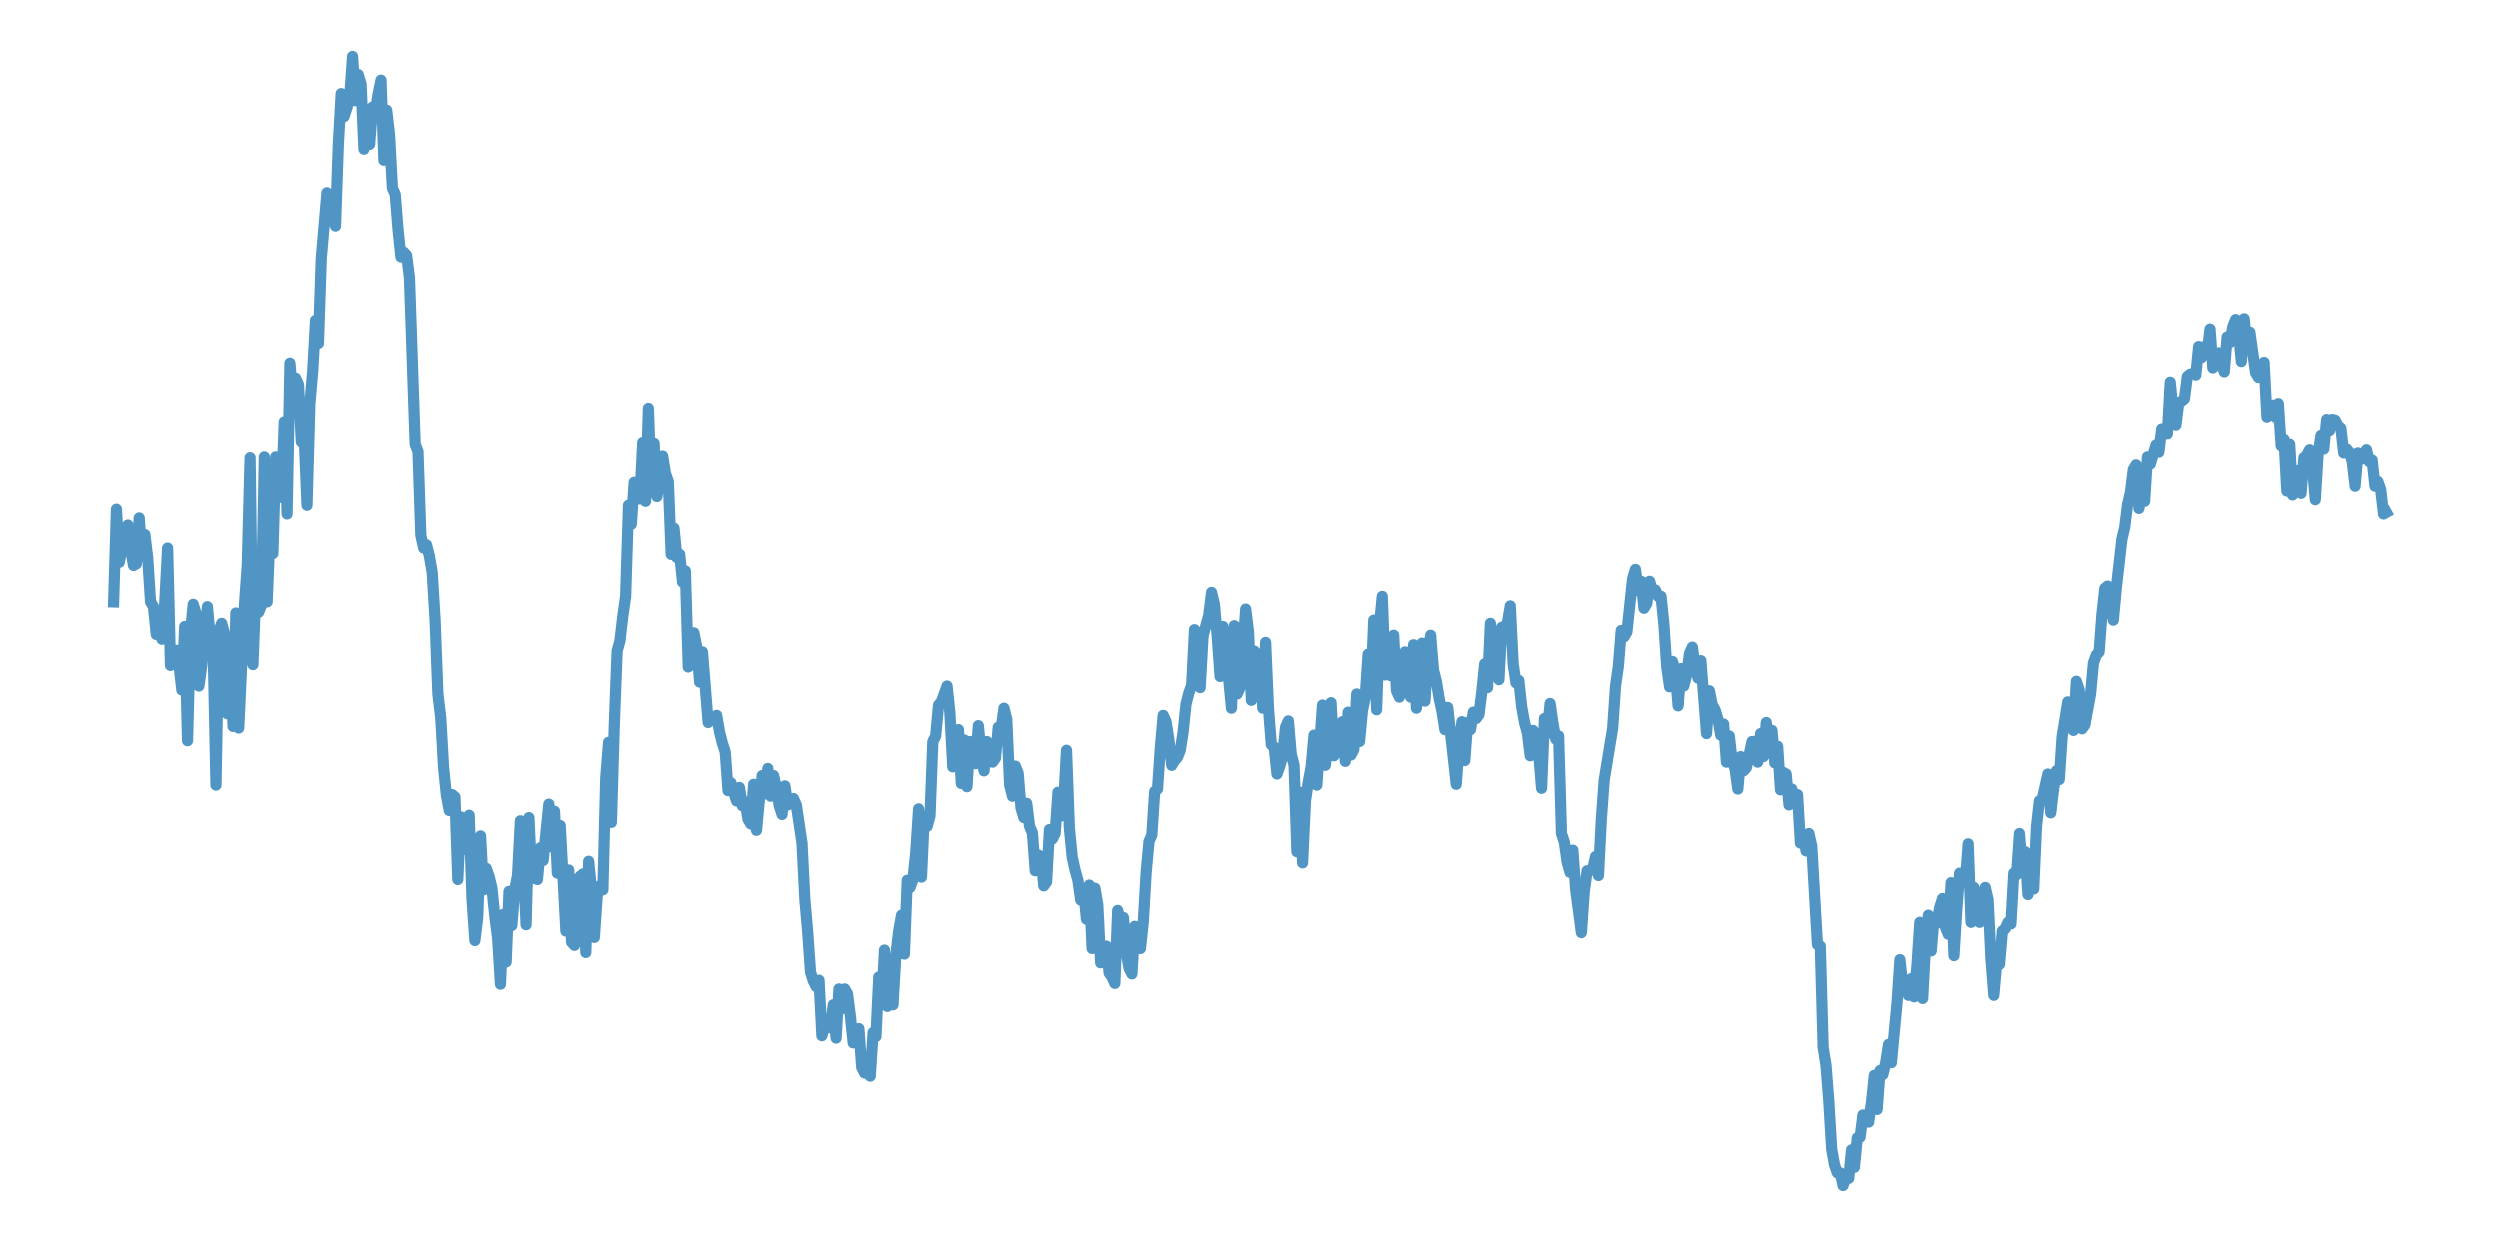 <?xml version="1.0" encoding="utf-8" standalone="no"?>
<!DOCTYPE svg PUBLIC "-//W3C//DTD SVG 1.1//EN"
  "http://www.w3.org/Graphics/SVG/1.1/DTD/svg11.dtd">
<svg xmlns:xlink="http://www.w3.org/1999/xlink" width="558pt" height="277.2pt" viewBox="0 0 558 277.2" xmlns="http://www.w3.org/2000/svg" version="1.1">
 <defs>
  <style type="text/css">*{stroke-linejoin: round; stroke-linecap: butt}</style>
 </defs>
 <g id="figure_1">
  <g id="patch_1">
   <path d="M 0 277.2 
L 558 277.2 
L 558 0 
L 0 0 
z
" style="fill: #ffffff"/>
  </g>
  <g id="axes_1">
   <g id="patch_2">
    <path d="M 0 277.2 
L 558 277.2 
L 558 0 
L 0 0 
z
" style="fill: #ffffff"/>
   </g>
   <g id="matplotlib.axis_1"/>
   <g id="matplotlib.axis_2"/>
   <g id="line2d_1">
    <path d="M 25.364 134.353 
L 25.999 113.648 
L 26.633 125.504 
L 27.268 122.142 
L 27.903 120.196 
L 28.538 117.187 
L 29.173 122.673 
L 29.808 126.212 
L 30.443 125.858 
L 31.078 115.594 
L 31.712 124.089 
L 32.347 119.311 
L 32.982 124.62 
L 33.617 134.353 
L 34.252 135.415 
L 34.887 141.608 
L 35.522 140.724 
L 36.157 142.67 
L 36.792 134.353 
L 37.426 122.319 
L 38.061 148.51 
L 38.696 145.502 
L 39.331 145.148 
L 39.966 148.51 
L 40.601 153.996 
L 41.236 139.839 
L 41.871 165.322 
L 42.506 141.254 
L 43.14 134.884 
L 43.775 137.007 
L 44.41 153.111 
L 45.045 148.51 
L 45.68 141.078 
L 46.315 135.415 
L 46.95 142.493 
L 47.585 144.971 
L 48.219 175.232 
L 48.854 140.901 
L 49.489 139.131 
L 50.124 141.431 
L 50.759 159.305 
L 51.394 143.024 
L 52.029 162.137 
L 52.664 136.83 
L 53.299 162.49 
L 54.568 135.061 
L 55.203 126.212 
L 55.838 102.145 
L 56.473 148.333 
L 57.108 131.344 
L 57.743 136.653 
L 58.378 135.061 
L 59.013 101.968 
L 59.647 134.353 
L 60.282 118.249 
L 60.917 123.558 
L 61.552 101.968 
L 62.822 110.993 
L 63.457 94.181 
L 64.092 114.71 
L 64.726 81.086 
L 65.361 88.696 
L 65.996 84.448 
L 66.631 85.864 
L 67.266 98.606 
L 67.901 97.367 
L 68.536 112.763 
L 69.171 90.111 
L 69.806 82.856 
L 70.44 71.53 
L 71.075 76.662 
L 71.71 57.726 
L 72.98 43.038 
L 73.615 45.693 
L 74.25 47.108 
L 74.885 50.471 
L 75.52 32.243 
L 76.154 20.917 
L 76.789 26.049 
L 77.424 24.103 
L 78.059 21.625 
L 78.694 12.6 
L 79.329 22.51 
L 79.964 16.67 
L 80.599 18.794 
L 81.233 33.305 
L 81.868 28.35 
L 82.503 32.243 
L 83.138 23.926 
L 83.773 24.988 
L 84.408 20.917 
L 85.043 17.909 
L 85.678 35.783 
L 86.313 24.634 
L 86.947 30.12 
L 87.582 41.976 
L 88.217 43.392 
L 88.852 51.356 
L 89.487 57.372 
L 90.122 56.311 
L 90.757 57.019 
L 91.392 61.974 
L 92.661 99.137 
L 93.296 100.729 
L 93.931 119.488 
L 94.566 122.319 
L 95.201 121.611 
L 95.836 124.089 
L 96.471 127.805 
L 97.106 138.246 
L 97.74 154.881 
L 98.375 160.19 
L 99.01 171.339 
L 99.645 177.533 
L 100.28 180.895 
L 100.915 177.356 
L 101.55 177.887 
L 102.185 196.291 
L 102.82 182.311 
L 103.454 189.566 
L 104.089 189.566 
L 104.724 181.957 
L 105.359 200.715 
L 105.994 209.917 
L 106.629 204.785 
L 107.264 186.558 
L 107.899 198.592 
L 108.534 193.813 
L 109.168 195.583 
L 109.803 198.238 
L 110.438 204.431 
L 111.073 209.387 
L 111.708 219.651 
L 112.343 204.078 
L 112.978 214.696 
L 113.613 198.946 
L 114.247 206.555 
L 114.882 198.592 
L 115.517 195.406 
L 116.152 183.196 
L 116.787 191.69 
L 117.422 206.378 
L 118.057 182.488 
L 118.692 196.114 
L 119.327 189.743 
L 119.961 196.291 
L 120.596 189.212 
L 121.231 192.044 
L 122.501 179.479 
L 123.136 189.035 
L 123.771 181.072 
L 124.406 194.875 
L 125.041 184.257 
L 126.31 207.794 
L 126.945 194.167 
L 127.58 210.271 
L 128.215 210.979 
L 128.85 196.468 
L 129.485 195.583 
L 130.12 195.052 
L 130.754 212.572 
L 131.389 192.221 
L 132.024 198.592 
L 132.659 209.21 
L 133.294 200.007 
L 133.929 197.707 
L 134.564 198.592 
L 135.199 173.639 
L 135.834 165.676 
L 136.468 183.549 
L 137.103 161.96 
L 137.738 145.325 
L 138.373 143.024 
L 139.008 137.538 
L 139.643 133.114 
L 140.278 112.763 
L 140.913 117.01 
L 141.548 107.631 
L 142.182 108.693 
L 142.817 111.347 
L 143.452 98.783 
L 144.087 111.878 
L 144.722 91.173 
L 145.357 109.578 
L 145.992 98.96 
L 146.627 110.816 
L 147.261 107.277 
L 147.896 101.791 
L 148.531 105.684 
L 149.166 107.454 
L 149.801 123.735 
L 150.436 117.895 
L 151.071 124.443 
L 151.706 123.735 
L 152.341 129.929 
L 152.975 127.451 
L 153.61 148.864 
L 154.245 144.44 
L 154.88 141.254 
L 155.515 144.44 
L 156.15 152.226 
L 156.785 145.502 
L 158.054 161.252 
L 158.689 160.544 
L 159.324 160.721 
L 159.959 159.659 
L 160.594 163.375 
L 161.229 165.853 
L 161.864 167.799 
L 162.499 176.471 
L 163.134 174.701 
L 164.403 178.771 
L 165.038 175.763 
L 165.673 179.833 
L 166.308 178.948 
L 166.943 182.842 
L 167.578 183.903 
L 168.213 175.055 
L 168.848 185.319 
L 169.482 178.594 
L 170.117 173.108 
L 170.752 177.179 
L 171.387 171.516 
L 172.022 177.71 
L 172.657 173.108 
L 173.292 175.763 
L 173.927 179.833 
L 174.561 181.78 
L 175.196 175.409 
L 175.831 179.656 
L 176.466 178.417 
L 177.101 178.24 
L 177.736 179.656 
L 179.006 188.151 
L 179.641 200.715 
L 180.275 207.971 
L 180.91 216.996 
L 181.545 218.943 
L 182.18 220.181 
L 182.815 218.766 
L 183.45 231.153 
L 184.085 229.03 
L 185.355 229.384 
L 185.989 224.252 
L 186.624 231.684 
L 187.259 220.712 
L 187.894 225.137 
L 188.529 220.712 
L 189.164 221.774 
L 189.799 226.729 
L 190.434 232.746 
L 191.068 229.738 
L 191.703 229.561 
L 192.338 238.232 
L 192.973 239.471 
L 193.608 238.232 
L 194.243 240.179 
L 194.878 230.446 
L 195.513 231.33 
L 196.148 218.058 
L 196.782 224.075 
L 197.417 212.041 
L 198.052 224.606 
L 198.687 220.712 
L 199.322 224.252 
L 199.957 213.103 
L 200.592 207.794 
L 201.227 204.254 
L 201.862 212.926 
L 202.496 196.468 
L 203.131 198.061 
L 203.766 196.291 
L 204.401 190.274 
L 205.036 180.541 
L 205.671 195.76 
L 206.306 182.134 
L 206.941 184.434 
L 207.575 182.134 
L 208.21 165.499 
L 208.845 164.26 
L 209.48 157.358 
L 210.115 156.651 
L 211.385 153.111 
L 212.02 159.128 
L 212.655 171.162 
L 213.289 169.038 
L 213.924 162.844 
L 214.559 174.878 
L 215.194 165.145 
L 215.829 175.586 
L 216.464 165.499 
L 217.099 167.446 
L 217.734 170.454 
L 218.369 161.96 
L 219.003 168.684 
L 219.638 172.047 
L 220.273 165.499 
L 220.908 169.746 
L 221.543 170.1 
L 222.178 169.215 
L 222.813 162.313 
L 223.448 162.667 
L 224.082 158.066 
L 224.717 160.544 
L 225.352 175.232 
L 225.987 177.71 
L 226.622 170.985 
L 227.257 172.578 
L 227.892 180.364 
L 228.527 182.488 
L 229.162 179.302 
L 229.796 184.434 
L 230.431 185.85 
L 231.066 194.344 
L 231.701 190.805 
L 232.336 191.159 
L 232.971 197.707 
L 233.606 196.822 
L 234.241 185.142 
L 234.876 187.266 
L 235.51 186.027 
L 236.145 176.825 
L 236.78 182.134 
L 237.415 178.948 
L 238.05 167.446 
L 238.685 184.788 
L 239.32 191.336 
L 239.955 194.167 
L 240.589 196.468 
L 241.224 200.892 
L 241.859 198.415 
L 242.494 205.139 
L 243.129 197.53 
L 243.764 211.687 
L 244.399 198.238 
L 245.034 201.954 
L 245.669 214.872 
L 246.303 211.51 
L 246.938 211.156 
L 247.573 217.173 
L 248.208 218.058 
L 248.843 219.474 
L 249.478 203.193 
L 250.113 205.493 
L 250.748 204.785 
L 251.383 212.572 
L 252.017 216.111 
L 252.652 217.35 
L 253.287 206.732 
L 254.557 211.687 
L 255.192 205.67 
L 255.827 194.698 
L 256.462 187.797 
L 257.096 186.381 
L 257.731 176.648 
L 258.366 176.117 
L 259.001 166.738 
L 259.636 159.659 
L 260.271 161.075 
L 260.906 165.145 
L 261.541 170.808 
L 262.176 169.746 
L 262.81 169.038 
L 263.445 167.446 
L 264.08 163.375 
L 264.715 157.181 
L 265.35 154.704 
L 265.985 152.934 
L 266.62 140.547 
L 267.255 144.617 
L 267.89 153.465 
L 268.524 141.962 
L 269.794 137.361 
L 270.429 132.229 
L 271.064 134.884 
L 271.699 142.139 
L 272.334 150.988 
L 272.969 139.839 
L 273.603 144.794 
L 274.873 158.066 
L 275.508 139.662 
L 276.143 154.881 
L 276.778 153.465 
L 278.048 135.946 
L 278.683 141.078 
L 279.317 156.297 
L 279.952 145.325 
L 280.587 146.033 
L 281.222 147.271 
L 281.857 158.066 
L 282.492 143.378 
L 283.127 158.066 
L 283.762 166.207 
L 284.397 166.738 
L 285.031 172.754 
L 285.666 170.985 
L 286.301 168.684 
L 286.936 162.313 
L 287.571 160.898 
L 288.206 168.33 
L 288.841 170.808 
L 289.476 190.097 
L 290.11 176.825 
L 290.745 192.575 
L 291.38 178.771 
L 292.015 174.524 
L 292.65 171.162 
L 293.285 164.083 
L 293.92 175.232 
L 295.19 157.358 
L 295.824 170.808 
L 296.459 165.322 
L 297.094 156.828 
L 297.729 168.684 
L 298.364 167.446 
L 298.999 165.676 
L 299.634 161.075 
L 300.269 169.923 
L 300.904 158.951 
L 301.538 168.507 
L 302.173 167.269 
L 302.808 154.881 
L 303.443 165.499 
L 304.078 158.774 
L 304.713 155.589 
L 305.348 146.033 
L 305.983 153.465 
L 306.617 138.423 
L 307.252 158.42 
L 307.887 139.485 
L 308.522 133.114 
L 309.157 150.634 
L 309.792 144.44 
L 310.427 150.811 
L 311.062 141.785 
L 311.697 154.173 
L 312.331 155.589 
L 312.966 151.342 
L 313.601 145.502 
L 314.236 154.35 
L 314.871 155.589 
L 315.506 143.909 
L 316.141 158.066 
L 316.776 151.519 
L 317.411 143.555 
L 318.045 156.474 
L 318.68 145.856 
L 319.315 141.785 
L 319.95 149.572 
L 320.585 152.049 
L 321.22 155.943 
L 321.855 158.774 
L 322.49 162.844 
L 323.124 157.889 
L 325.029 175.055 
L 325.664 166.384 
L 326.299 161.075 
L 326.934 169.746 
L 327.569 161.252 
L 328.204 162.844 
L 328.838 158.951 
L 329.473 160.367 
L 330.108 159.482 
L 330.743 154.35 
L 331.378 148.156 
L 332.013 153.465 
L 332.648 139.131 
L 333.283 146.563 
L 333.918 149.572 
L 334.552 151.696 
L 335.187 140.016 
L 335.822 140.016 
L 336.457 138.954 
L 337.092 135.238 
L 337.727 148.156 
L 338.362 152.403 
L 338.997 151.872 
L 339.631 157.712 
L 340.266 161.252 
L 340.901 163.552 
L 341.536 168.684 
L 342.171 163.021 
L 342.806 166.915 
L 343.441 168.33 
L 344.076 175.94 
L 344.711 160.367 
L 345.345 163.729 
L 345.98 157.004 
L 346.615 161.429 
L 347.25 164.968 
L 347.885 164.26 
L 348.52 186.027 
L 349.155 187.974 
L 349.79 192.398 
L 350.425 194.698 
L 351.059 189.743 
L 351.694 198.592 
L 352.964 208.148 
L 353.599 199.122 
L 354.234 194.344 
L 354.869 194.344 
L 355.504 193.813 
L 356.138 191.159 
L 356.773 195.406 
L 357.408 183.019 
L 358.043 174.17 
L 359.948 162.49 
L 360.583 153.111 
L 361.218 148.687 
L 361.852 140.724 
L 362.487 142.139 
L 363.122 141.078 
L 364.392 129.221 
L 365.027 127.097 
L 365.662 131.875 
L 366.297 129.752 
L 366.932 135.769 
L 367.566 134.707 
L 368.201 129.752 
L 368.836 131.875 
L 369.471 131.698 
L 370.106 133.114 
L 370.741 133.114 
L 371.376 139.308 
L 372.011 148.864 
L 372.645 153.288 
L 373.28 147.625 
L 373.915 149.926 
L 374.55 157.535 
L 375.185 149.218 
L 375.82 153.111 
L 376.455 150.634 
L 377.09 145.856 
L 377.725 144.44 
L 378.359 148.864 
L 378.994 151.342 
L 379.629 147.448 
L 380.899 163.729 
L 381.534 154.173 
L 382.169 157.358 
L 382.804 158.42 
L 383.439 160.544 
L 384.073 164.083 
L 384.708 161.606 
L 385.343 170.1 
L 385.978 164.26 
L 386.613 169.923 
L 387.248 171.516 
L 387.883 176.117 
L 388.518 168.861 
L 389.152 172.047 
L 389.787 171.339 
L 391.057 165.499 
L 391.692 165.499 
L 392.327 170.1 
L 392.962 163.729 
L 393.597 168.861 
L 394.232 161.252 
L 394.866 167.622 
L 395.501 163.021 
L 396.136 170.277 
L 396.771 166.561 
L 397.406 176.294 
L 398.041 172.401 
L 398.676 172.754 
L 399.311 179.656 
L 399.945 176.117 
L 400.58 179.125 
L 401.215 177.356 
L 401.85 188.151 
L 402.485 186.204 
L 403.12 189.92 
L 403.755 186.027 
L 404.39 188.858 
L 405.659 210.802 
L 406.294 211.156 
L 406.929 233.808 
L 407.564 237.701 
L 408.199 245.842 
L 408.834 256.46 
L 409.469 259.999 
L 410.104 261.769 
L 410.739 261.769 
L 411.373 264.6 
L 412.008 262.83 
L 412.643 263.007 
L 413.278 256.637 
L 413.913 260.53 
L 414.548 253.982 
L 415.183 253.805 
L 415.818 248.85 
L 416.452 250.266 
L 417.087 250.443 
L 417.722 246.019 
L 418.357 240.002 
L 418.992 247.611 
L 419.627 238.94 
L 420.262 239.825 
L 420.897 237.17 
L 421.532 233.1 
L 422.166 237.17 
L 423.436 223.721 
L 424.071 214.165 
L 424.706 220.004 
L 425.341 220.181 
L 425.976 222.128 
L 426.611 218.412 
L 427.246 222.482 
L 427.88 215.403 
L 428.515 205.847 
L 429.15 222.836 
L 429.785 210.802 
L 430.42 204.254 
L 431.055 212.218 
L 431.69 204.785 
L 432.325 206.024 
L 432.959 202.485 
L 433.594 200.538 
L 434.229 206.909 
L 434.864 208.502 
L 435.499 196.999 
L 436.134 213.28 
L 436.769 202.839 
L 437.404 194.875 
L 438.039 196.114 
L 438.673 196.822 
L 439.308 188.328 
L 439.943 205.847 
L 440.578 198.061 
L 441.213 205.139 
L 441.848 205.847 
L 442.483 200.892 
L 443.118 198.061 
L 443.753 200.892 
L 444.387 214.165 
L 445.022 222.128 
L 445.657 215.049 
L 446.292 215.226 
L 446.927 207.794 
L 447.562 207.263 
L 448.197 205.847 
L 448.832 206.201 
L 449.466 194.875 
L 450.101 195.229 
L 450.736 186.027 
L 451.371 193.99 
L 452.006 190.097 
L 452.641 199.653 
L 453.276 191.513 
L 453.911 198.415 
L 454.546 184.434 
L 455.18 178.771 
L 455.815 178.417 
L 457.085 172.754 
L 457.72 181.426 
L 458.355 176.117 
L 458.99 172.047 
L 459.625 173.993 
L 460.26 164.437 
L 461.529 156.651 
L 462.164 157.889 
L 462.799 163.021 
L 463.434 152.049 
L 464.069 153.996 
L 464.704 162.667 
L 465.339 161.783 
L 466.608 154.881 
L 467.243 147.979 
L 467.878 146.21 
L 468.513 145.502 
L 469.148 137.007 
L 469.783 131.344 
L 470.418 130.813 
L 471.687 138.423 
L 472.322 131.521 
L 473.592 120.372 
L 474.227 117.718 
L 474.862 112.586 
L 475.497 109.931 
L 476.132 104.799 
L 476.767 103.738 
L 477.401 113.471 
L 478.036 109.047 
L 478.671 111.878 
L 479.306 101.968 
L 479.941 103.561 
L 481.211 99.313 
L 481.846 100.906 
L 482.48 95.774 
L 483.115 95.774 
L 483.75 96.836 
L 484.385 85.333 
L 485.02 91.704 
L 485.655 94.889 
L 486.29 89.934 
L 486.925 89.58 
L 487.56 89.049 
L 488.194 84.094 
L 488.829 83.563 
L 489.464 83.387 
L 490.099 83.74 
L 490.734 77.37 
L 491.369 79.847 
L 492.004 77.37 
L 492.639 78.785 
L 493.274 73.476 
L 493.908 82.148 
L 494.543 80.024 
L 495.178 78.785 
L 495.813 81.263 
L 496.448 83.033 
L 497.083 75.246 
L 497.718 76.485 
L 498.353 72.946 
L 498.987 71.353 
L 499.622 73.83 
L 500.257 80.732 
L 500.892 71.176 
L 501.527 77.901 
L 502.162 74.184 
L 503.432 83.21 
L 504.067 84.271 
L 504.701 81.617 
L 505.336 80.909 
L 505.971 93.12 
L 506.606 91.35 
L 507.241 90.465 
L 507.876 93.12 
L 508.511 90.111 
L 509.146 99.49 
L 509.781 98.075 
L 510.415 109.578 
L 511.05 99.137 
L 511.685 110.462 
L 512.32 104.976 
L 512.955 107.277 
L 513.59 110.108 
L 514.225 102.145 
L 514.86 101.614 
L 515.494 100.375 
L 516.129 104.092 
L 516.764 111.524 
L 517.399 101.26 
L 518.034 97.19 
L 518.669 100.198 
L 519.304 93.651 
L 519.939 96.128 
L 520.574 93.651 
L 521.208 93.828 
L 521.843 95.066 
L 522.478 95.597 
L 523.113 101.083 
L 523.748 100.198 
L 524.383 100.906 
L 525.018 103.03 
L 525.653 108.516 
L 526.288 101.083 
L 526.922 102.499 
L 528.192 100.375 
L 528.827 103.03 
L 529.462 102.676 
L 530.097 108.516 
L 530.732 107.454 
L 531.367 109.224 
L 532.001 114.71 
L 532.636 114.356 
L 532.636 114.356 
" clip-path="url(#p1c0bc0903d)" style="fill: none; stroke: #5095c4; stroke-width: 2.5; stroke-linecap: square"/>
   </g>
  </g>
 </g>
 <defs>
  <clipPath id="p1c0bc0903d">
   <rect x="0" y="0" width="558" height="277.2"/>
  </clipPath>
 </defs>
</svg>

